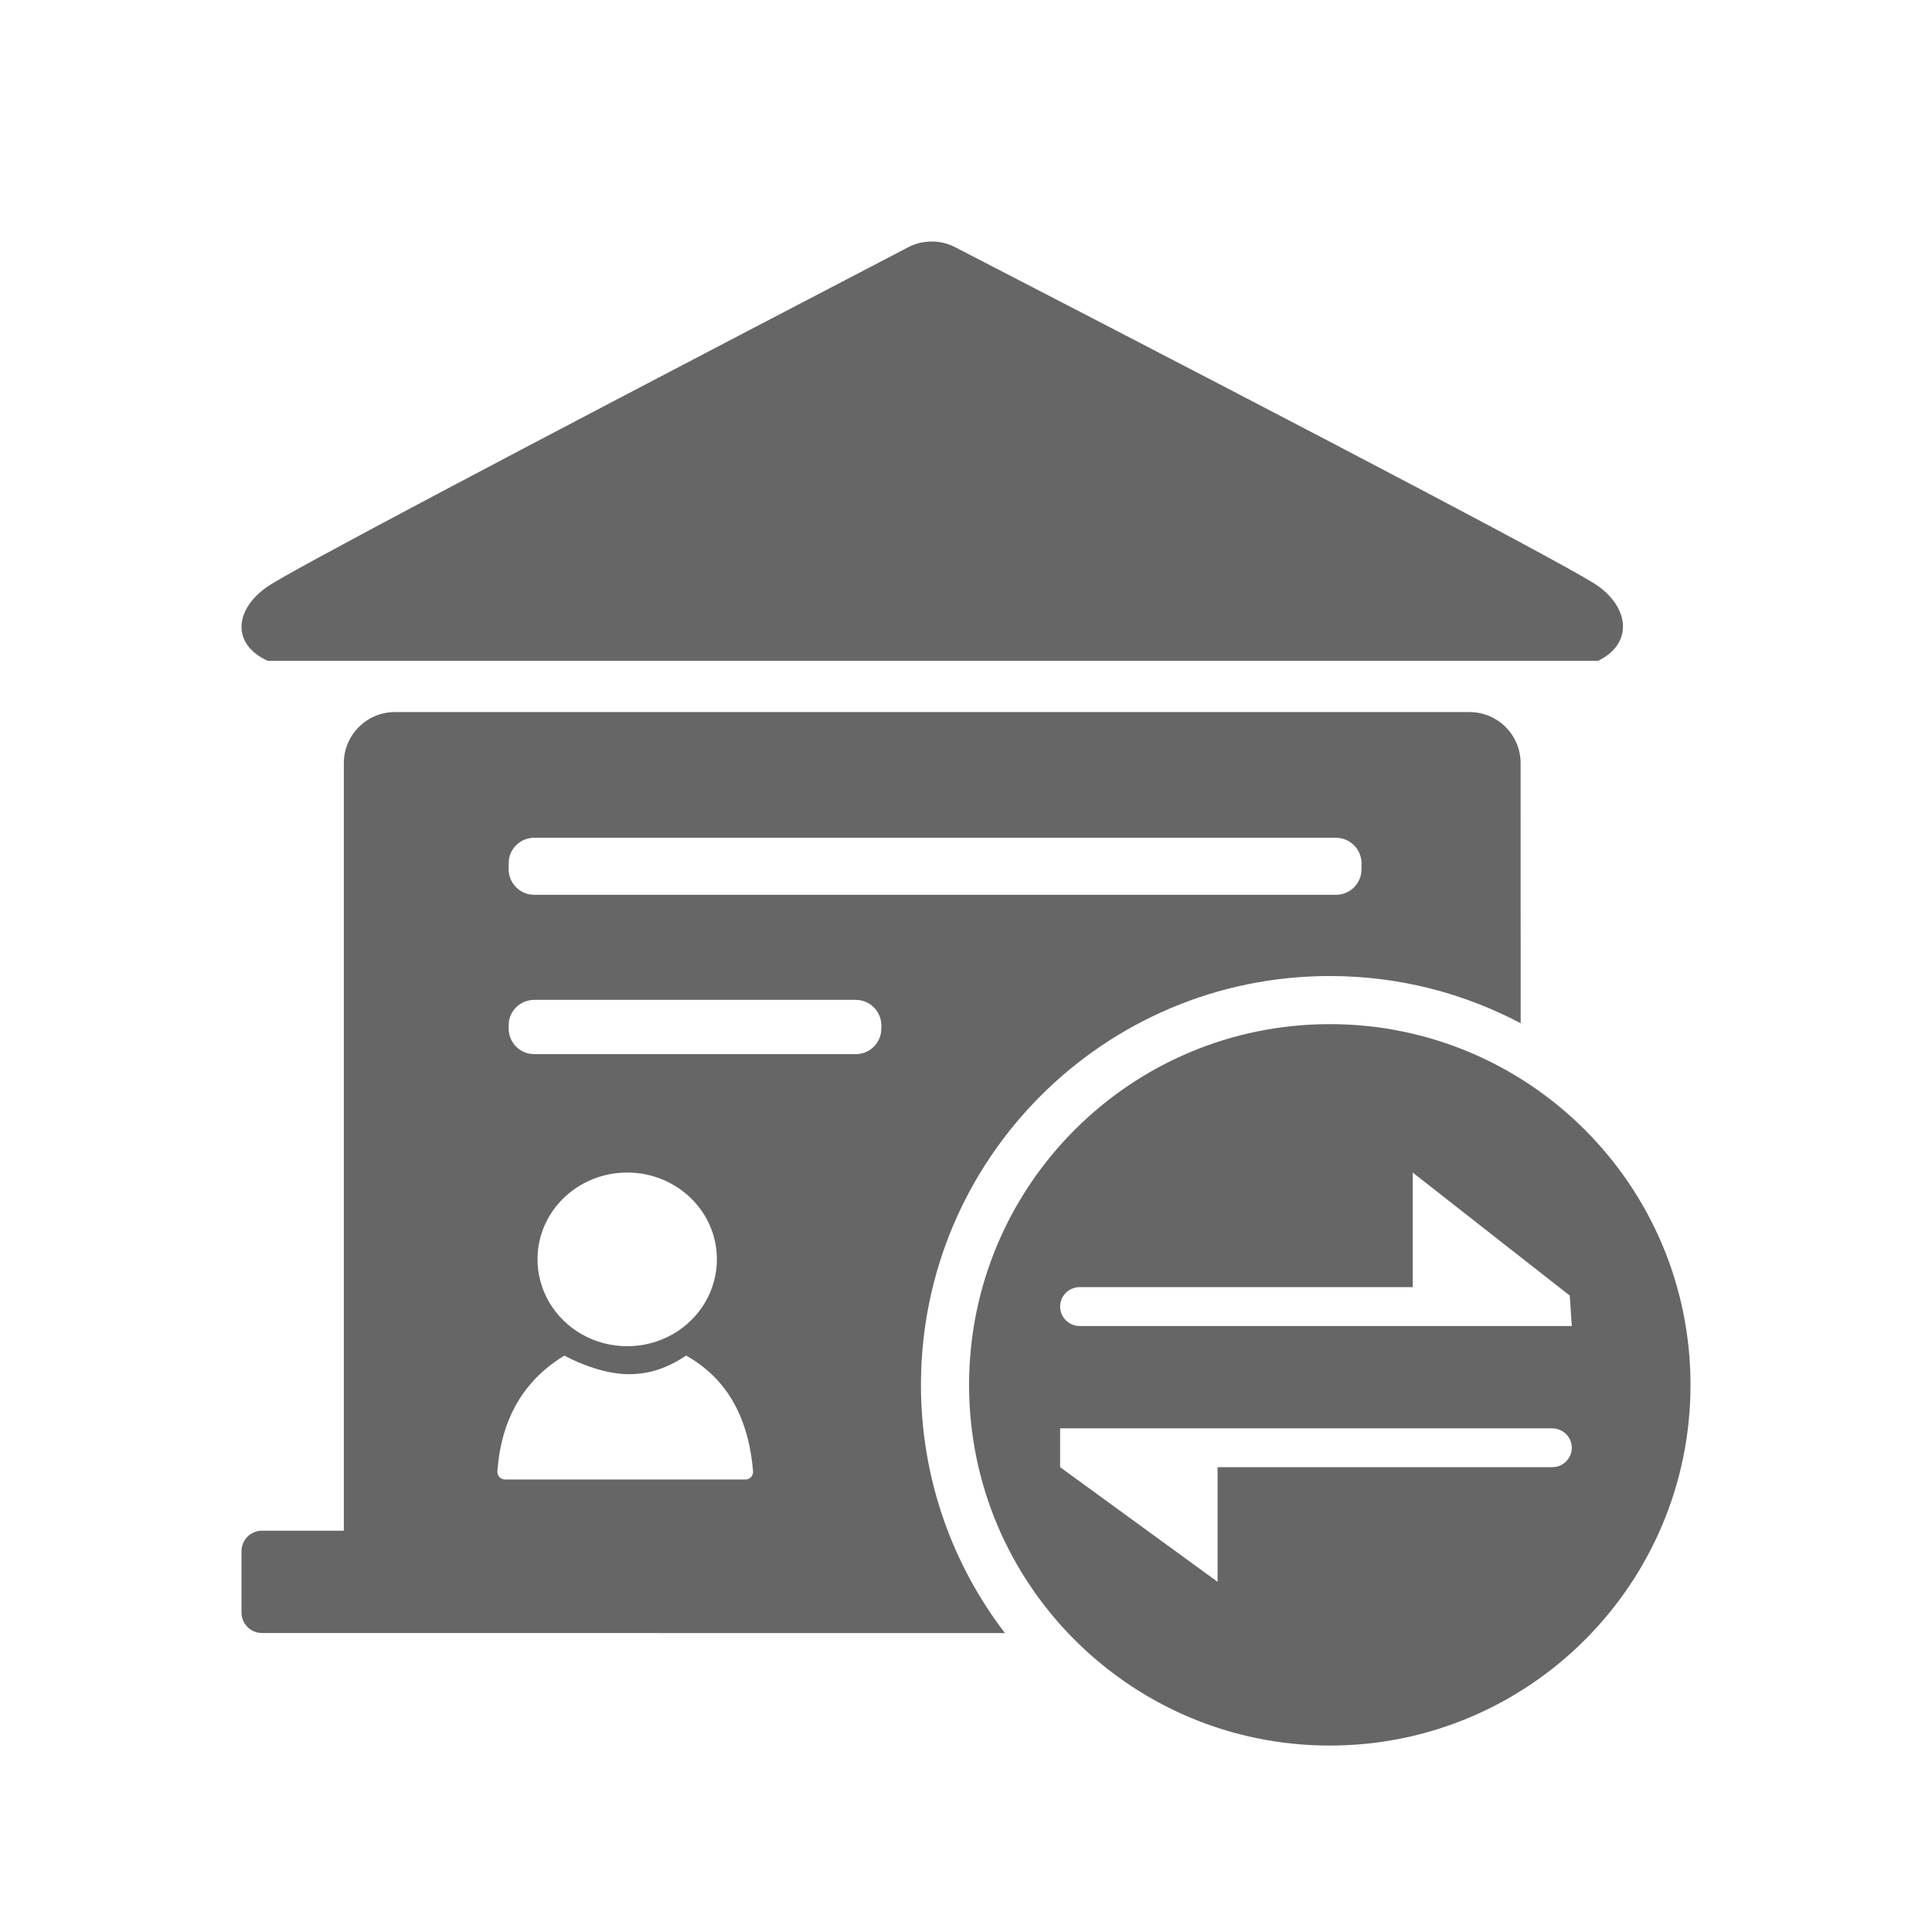 <!--?xml version="1.0" encoding="UTF-8"?-->
<svg width="32px" height="32px" viewBox="0 0 32 32" version="1.1" xmlns="http://www.w3.org/2000/svg" xmlns:xlink="http://www.w3.org/1999/xlink">
    <title>446.项目移交@1x</title>
    <g id="446.项目移交" stroke="none" stroke-width="1" fill="none" fill-rule="evenodd">
        <g id="编组" transform="translate(4, 4)" fill="#000000" fill-rule="nonzero">
            <path d="M18.025,12.963 C21.325,12.963 24,15.638 24,18.938 C24,22.237 21.325,24.912 18.025,24.912 C14.726,24.912 12.051,22.237 12.051,18.938 C12.051,15.638 14.726,12.963 18.025,12.963 Z M20.339,7.794 C20.807,7.794 21.186,8.173 21.186,8.641 L21.187,12.948 C20.243,12.449 19.167,12.166 18.025,12.166 C14.286,12.166 11.254,15.198 11.254,18.938 C11.254,20.484 11.772,21.909 12.645,23.049 L0.339,23.048 C0.152,23.048 4.01978935e-09,22.896 4.01978935e-09,22.709 L4.01978935e-09,21.692 C4.01978935e-09,21.505 0.152,21.353 0.339,21.353 L1.695,21.353 L1.695,8.641 C1.695,8.173 2.074,7.794 2.542,7.794 L20.339,7.794 Z M21.708,19.658 L13.559,19.658 L13.559,20.301 L16.167,22.2 L16.167,20.301 L21.708,20.301 L21.774,20.295 C21.922,20.265 22.034,20.135 22.034,19.98 C22.034,19.802 21.888,19.658 21.708,19.658 L21.708,19.658 Z M7.365,18.453 C7.072,18.646 6.78,18.761 6.415,18.761 C6.05,18.761 5.639,18.608 5.347,18.453 C4.718,18.837 4.354,19.415 4.256,20.188 L4.238,20.369 L4.238,20.378 C4.238,20.434 4.274,20.482 4.325,20.499 L4.365,20.505 L8.357,20.505 C8.427,20.499 8.479,20.437 8.473,20.367 C8.397,19.462 8.027,18.824 7.365,18.453 Z M6.389,15.421 C5.575,15.421 4.913,16.053 4.903,16.84 C4.896,17.359 5.178,17.84 5.64,18.102 C6.102,18.363 6.674,18.363 7.137,18.102 C7.599,17.84 7.881,17.359 7.874,16.84 C7.864,16.053 7.202,15.421 6.389,15.421 Z M19.399,15.421 L19.399,17.319 L13.884,17.319 C13.705,17.319 13.559,17.463 13.559,17.641 C13.559,17.819 13.705,17.963 13.884,17.963 L13.884,17.963 L22.034,17.963 L22,17.459 L19.399,15.421 Z M10.174,12.561 L4.848,12.561 C4.64,12.561 4.467,12.71 4.431,12.908 L4.425,12.984 L4.425,13.036 C4.425,13.244 4.575,13.417 4.772,13.453 L4.848,13.46 L10.174,13.46 C10.382,13.46 10.555,13.31 10.591,13.112 L10.598,13.036 L10.598,12.984 C10.598,12.75 10.408,12.561 10.174,12.561 Z M18.127,9.876 L4.848,9.876 C4.64,9.876 4.467,10.026 4.431,10.223 L4.425,10.3 L4.425,10.397 C4.425,10.605 4.575,10.778 4.772,10.814 L4.848,10.821 L18.127,10.821 C18.335,10.821 18.508,10.671 18.544,10.474 L18.551,10.397 L18.551,10.3 C18.551,10.066 18.361,9.876 18.127,9.876 Z M11.822,0.095 C18.579,3.586 22.13,5.459 22.476,5.711 C23.005,6.097 23.031,6.677 22.467,6.946 L0.437,6.946 C-0.163,6.677 -0.128,6.097 0.437,5.711 C0.799,5.463 4.213,3.654 10.679,0.285 L11.041,0.096 C11.285,-0.031 11.577,-0.032 11.822,0.095 Z" id="形状" fill="#666666"></path>
        </g>
    </g>
</svg>